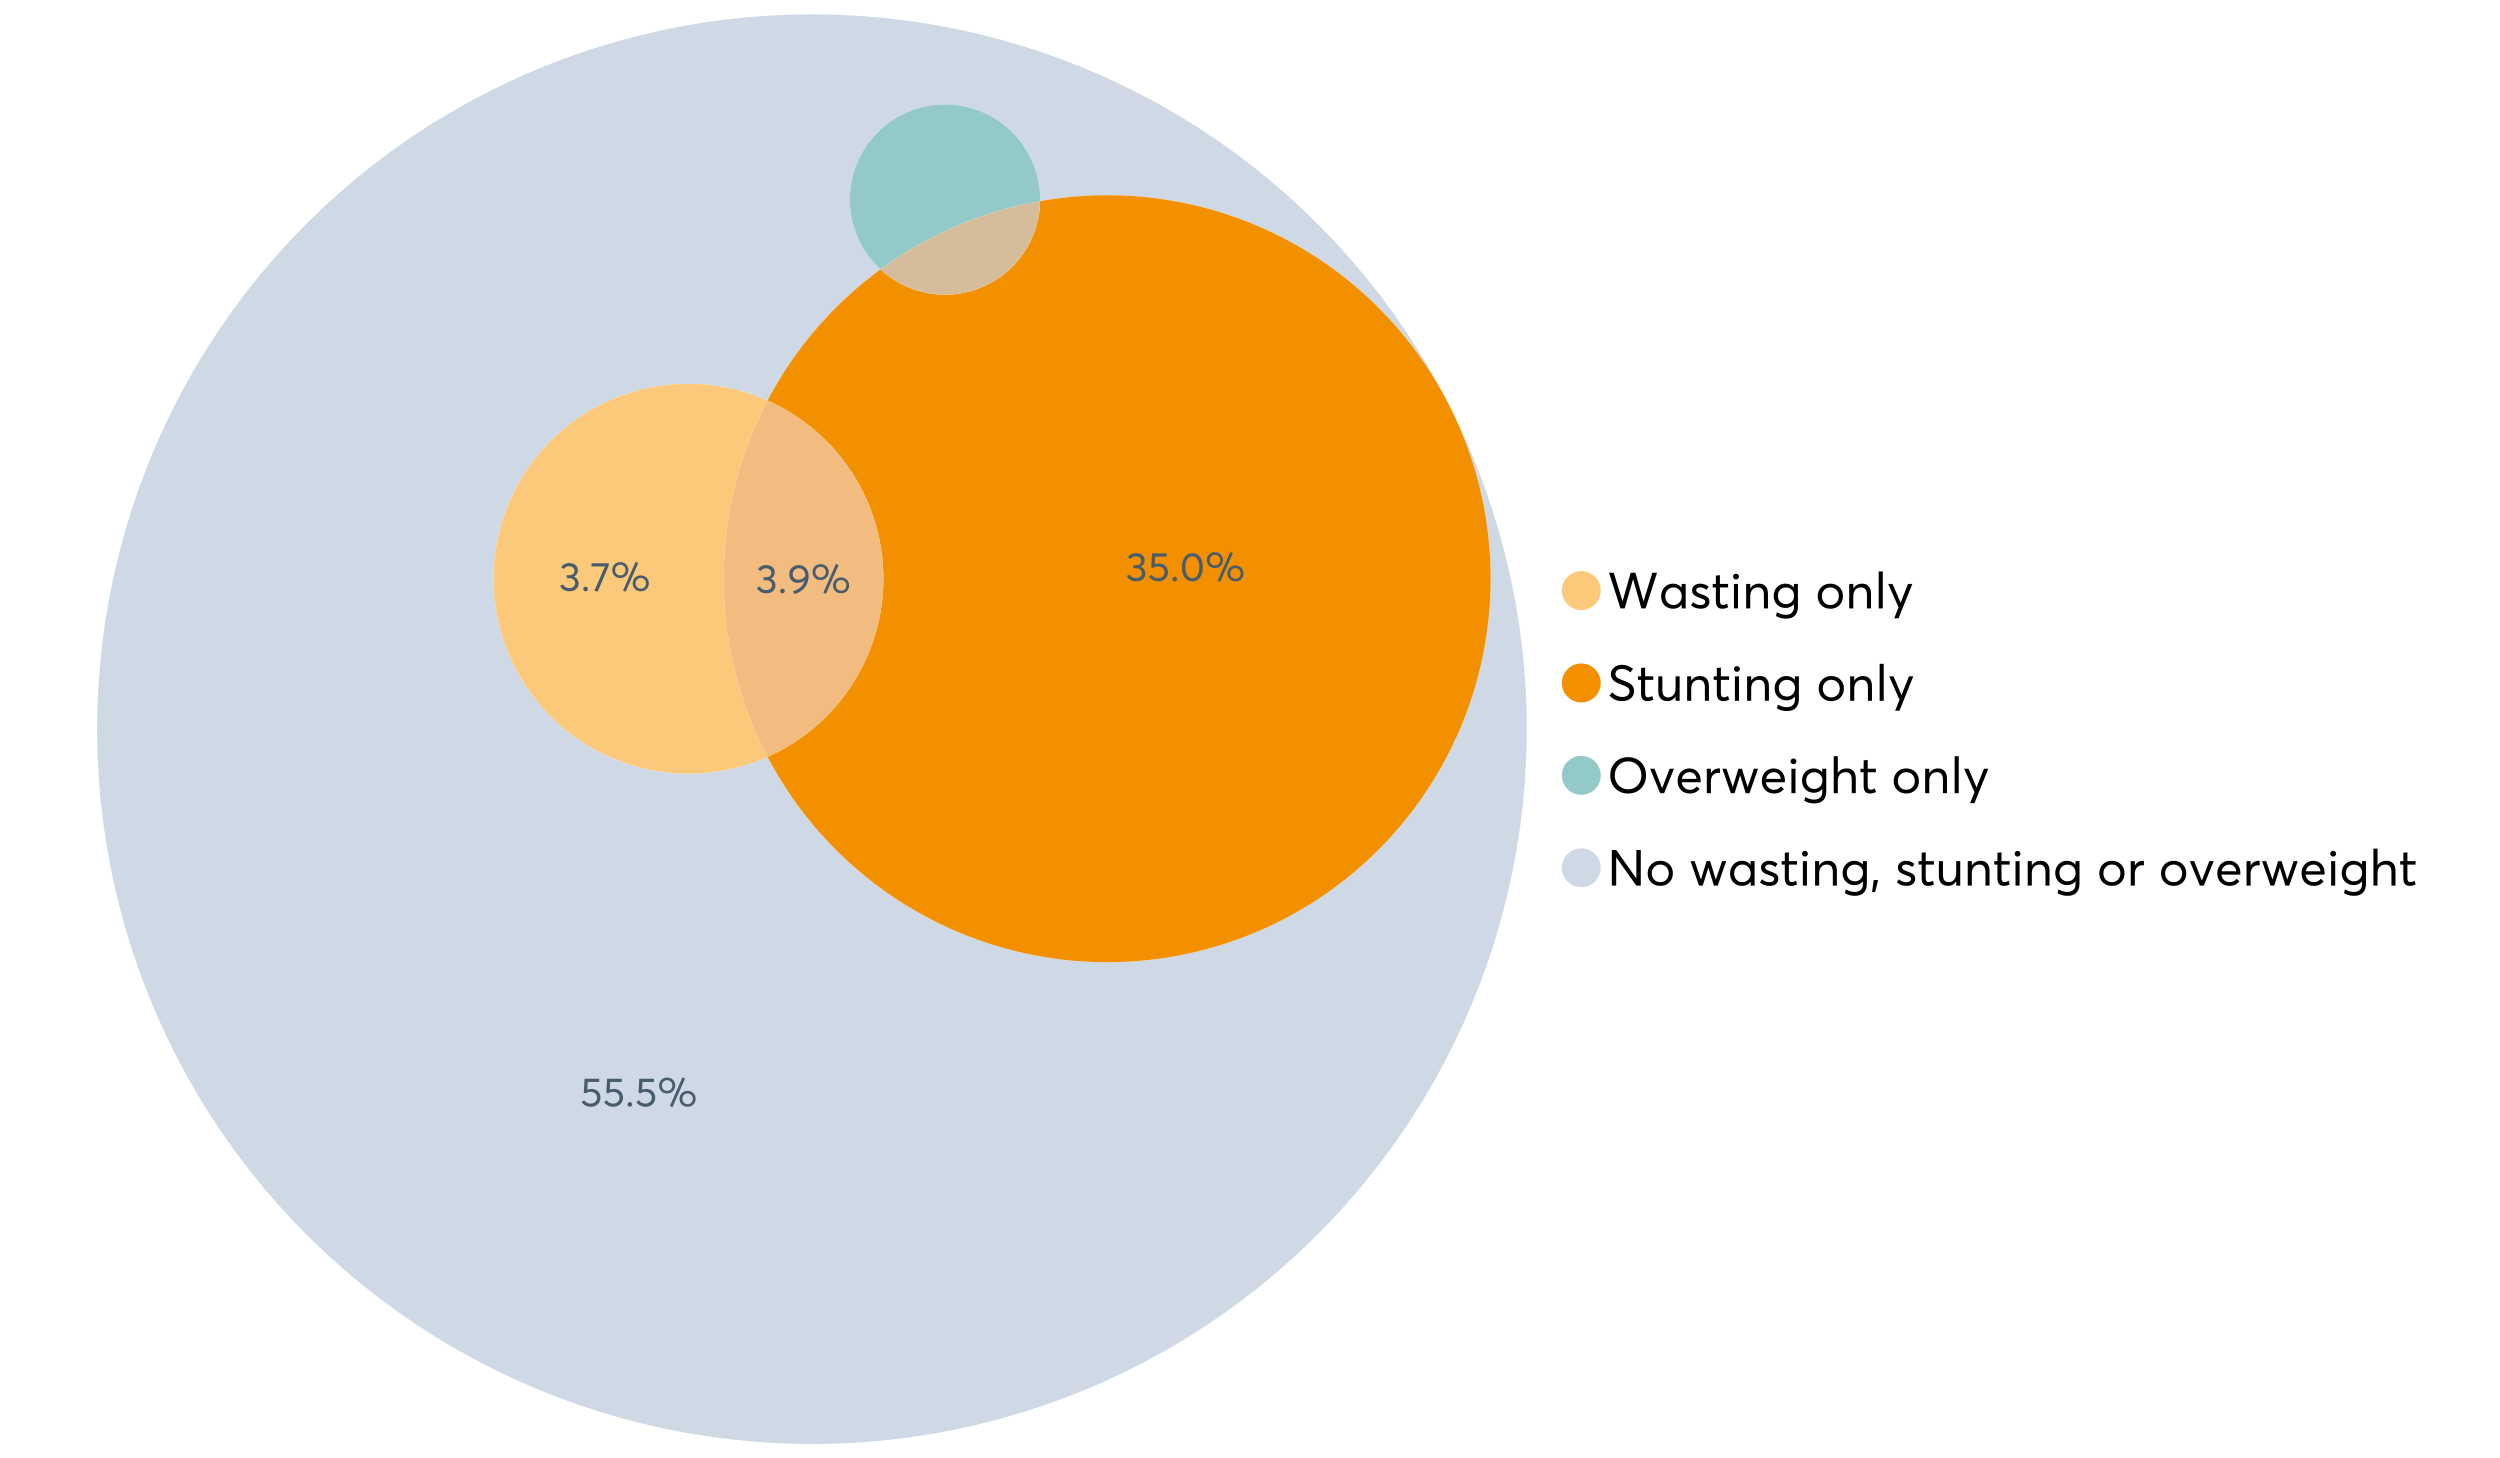 <?xml version="1.0" encoding="UTF-8"?>
<svg xmlns="http://www.w3.org/2000/svg" xmlns:xlink="http://www.w3.org/1999/xlink" width="1234.286pt" height="720pt" viewBox="0 0 1234.286 720" version="1.1">
<defs>
<g>
<symbol overflow="visible" id="glyph0-0">
<path style="stroke:none;" d=""/>
</symbol>
<symbol overflow="visible" id="glyph0-1">
<path style="stroke:none;" d="M 22.234 -17.609 L 24.547 -17.609 L 18.906 0 L 16.828 0 L 12.75 -14.438 L 12.734 -14.438 L 8.578 0 L 6.5 0 L 0.875 -17.609 L 3.172 -17.609 L 7.516 -3.547 L 7.562 -3.547 L 11.531 -17.609 L 13.891 -17.609 L 17.859 -3.5 L 17.891 -3.5 Z M 22.234 -17.609 "/>
</symbol>
<symbol overflow="visible" id="glyph0-2">
<path style="stroke:none;" d="M 11.297 -12.078 L 13.297 -12.078 L 13.297 0 L 11.359 0 L 11.359 -1.906 L 11.344 -1.906 C 10.312 -0.531 8.906 0.156 7.125 0.156 C 5.414 0.156 4 -0.406 2.875 -1.531 C 1.75 -2.656 1.188 -4.129 1.188 -5.953 C 1.188 -7.742 1.742 -9.238 2.859 -10.438 C 3.984 -11.633 5.395 -12.234 7.094 -12.234 C 8.812 -12.234 10.203 -11.578 11.266 -10.266 L 11.297 -10.266 Z M 7.297 -1.688 C 8.422 -1.688 9.379 -2.086 10.172 -2.891 C 10.961 -3.691 11.359 -4.711 11.359 -5.953 C 11.359 -7.191 10.973 -8.238 10.203 -9.094 C 9.441 -9.945 8.477 -10.375 7.312 -10.375 C 6.156 -10.375 5.18 -9.961 4.391 -9.141 C 3.609 -8.328 3.219 -7.266 3.219 -5.953 C 3.219 -4.711 3.594 -3.691 4.344 -2.891 C 5.102 -2.086 6.086 -1.688 7.297 -1.688 Z M 7.297 -1.688 "/>
</symbol>
<symbol overflow="visible" id="glyph0-3">
<path style="stroke:none;" d="M 5.609 0.156 C 3.734 0.156 2.156 -0.426 0.875 -1.594 L 1.906 -3.094 C 2.945 -2.133 4.18 -1.656 5.609 -1.656 C 6.305 -1.656 6.859 -1.812 7.266 -2.125 C 7.68 -2.445 7.891 -2.832 7.891 -3.281 C 7.891 -3.738 7.688 -4.086 7.281 -4.328 C 6.875 -4.566 6.164 -4.859 5.156 -5.203 C 5.094 -5.223 5.047 -5.242 5.016 -5.266 C 3.836 -5.672 2.938 -6.141 2.312 -6.672 C 1.695 -7.203 1.391 -7.973 1.391 -8.984 C 1.391 -9.91 1.766 -10.68 2.516 -11.297 C 3.266 -11.922 4.223 -12.234 5.391 -12.234 C 6.922 -12.234 8.301 -11.738 9.531 -10.75 L 8.484 -9.156 C 7.523 -9.977 6.457 -10.391 5.281 -10.391 C 4.801 -10.391 4.367 -10.258 3.984 -10 C 3.609 -9.738 3.422 -9.398 3.422 -8.984 C 3.422 -8.555 3.609 -8.207 3.984 -7.938 C 4.359 -7.676 4.93 -7.395 5.703 -7.094 C 5.836 -7.039 6.082 -6.945 6.438 -6.812 C 6.789 -6.688 7.023 -6.598 7.141 -6.547 C 7.254 -6.492 7.453 -6.406 7.734 -6.281 C 8.016 -6.164 8.207 -6.078 8.312 -6.016 C 8.414 -5.961 8.566 -5.867 8.766 -5.734 C 8.973 -5.598 9.113 -5.477 9.188 -5.375 C 9.258 -5.281 9.359 -5.148 9.484 -4.984 C 9.609 -4.816 9.695 -4.656 9.75 -4.5 C 9.801 -4.344 9.844 -4.16 9.875 -3.953 C 9.906 -3.742 9.922 -3.523 9.922 -3.297 C 9.922 -2.305 9.547 -1.484 8.797 -0.828 C 8.055 -0.172 6.992 0.156 5.609 0.156 Z M 5.609 0.156 "/>
</symbol>
<symbol overflow="visible" id="glyph0-4">
<path style="stroke:none;" d="M 5.328 0.156 C 3.234 0.156 2.188 -1.094 2.188 -3.594 L 2.188 -10.344 L 0.641 -10.344 L 0.641 -12.078 L 2.188 -12.078 L 2.188 -16.203 L 4.188 -16.422 L 4.188 -12.078 L 8.219 -12.078 L 8.219 -10.344 L 4.188 -10.344 L 4.188 -3.891 C 4.188 -3.148 4.297 -2.602 4.516 -2.25 C 4.742 -1.906 5.133 -1.734 5.688 -1.734 C 6.312 -1.734 6.988 -1.941 7.719 -2.359 L 8.266 -0.594 C 7.367 -0.094 6.391 0.156 5.328 0.156 Z M 5.328 0.156 "/>
</symbol>
<symbol overflow="visible" id="glyph0-5">
<path style="stroke:none;" d="M 3.094 -14.312 C 2.688 -14.312 2.344 -14.445 2.062 -14.719 C 1.789 -15 1.656 -15.336 1.656 -15.734 C 1.656 -16.129 1.789 -16.461 2.062 -16.734 C 2.344 -17.004 2.688 -17.141 3.094 -17.141 C 3.5 -17.141 3.844 -17 4.125 -16.719 C 4.406 -16.438 4.547 -16.109 4.547 -15.734 C 4.547 -15.336 4.406 -15 4.125 -14.719 C 3.844 -14.445 3.5 -14.312 3.094 -14.312 Z M 2.078 0 L 2.078 -12.078 L 4.094 -12.078 L 4.094 0 Z M 2.078 0 "/>
</symbol>
<symbol overflow="visible" id="glyph0-6">
<path style="stroke:none;" d="M 8.344 -12.234 C 9.676 -12.234 10.727 -11.805 11.5 -10.953 C 12.281 -10.098 12.672 -8.836 12.672 -7.172 L 12.672 0 L 10.672 0 L 10.672 -6.594 C 10.672 -9.113 9.688 -10.375 7.719 -10.375 C 6.562 -10.375 5.641 -9.988 4.953 -9.219 C 4.266 -8.445 3.922 -7.383 3.922 -6.031 L 3.922 0 L 1.906 0 L 1.906 -12.078 L 3.922 -12.078 L 3.922 -9.969 L 3.938 -9.969 C 5 -11.477 6.469 -12.234 8.344 -12.234 Z M 8.344 -12.234 "/>
</symbol>
<symbol overflow="visible" id="glyph0-7">
<path style="stroke:none;" d="M 11.094 -12.078 L 13.078 -12.078 L 13.078 -0.922 C 13.078 0.93 12.594 2.391 11.625 3.453 C 10.656 4.523 9.16 5.062 7.141 5.062 C 5.328 5.062 3.691 4.625 2.234 3.75 L 2.703 1.891 C 4.211 2.734 5.66 3.156 7.047 3.156 C 8.348 3.156 9.348 2.816 10.047 2.141 C 10.754 1.473 11.109 0.629 11.109 -0.391 L 11.109 -2.078 L 11.062 -2.078 C 10.051 -0.836 8.688 -0.219 6.969 -0.219 C 5.312 -0.219 3.922 -0.77 2.797 -1.875 C 1.672 -2.988 1.109 -4.43 1.109 -6.203 C 1.109 -7.922 1.66 -9.352 2.766 -10.5 C 3.867 -11.656 5.238 -12.234 6.875 -12.234 C 8.57 -12.234 9.961 -11.617 11.047 -10.391 L 11.094 -10.391 Z M 7.125 -2.109 C 8.332 -2.109 9.305 -2.5 10.047 -3.281 C 10.797 -4.07 11.172 -5.078 11.172 -6.297 C 11.172 -7.492 10.785 -8.469 10.016 -9.219 C 9.242 -9.969 8.281 -10.344 7.125 -10.344 C 5.977 -10.344 5.031 -9.957 4.281 -9.188 C 3.539 -8.426 3.172 -7.457 3.172 -6.281 C 3.172 -5.02 3.551 -4.008 4.312 -3.25 C 5.07 -2.488 6.008 -2.109 7.125 -2.109 Z M 7.125 -2.109 "/>
</symbol>
<symbol overflow="visible" id="glyph0-8">
<path style="stroke:none;" d=""/>
</symbol>
<symbol overflow="visible" id="glyph0-9">
<path style="stroke:none;" d="M 7.422 0.156 C 5.566 0.156 4.062 -0.43 2.906 -1.609 C 1.75 -2.785 1.172 -4.258 1.172 -6.031 C 1.172 -7.801 1.75 -9.273 2.906 -10.453 C 4.062 -11.641 5.566 -12.234 7.422 -12.234 C 9.203 -12.234 10.68 -11.656 11.859 -10.5 C 13.035 -9.344 13.625 -7.852 13.625 -6.031 C 13.625 -4.207 13.035 -2.719 11.859 -1.562 C 10.68 -0.414 9.203 0.156 7.422 0.156 Z M 7.422 -1.688 C 8.598 -1.688 9.586 -2.094 10.391 -2.906 C 11.191 -3.727 11.594 -4.77 11.594 -6.031 C 11.594 -7.301 11.191 -8.344 10.391 -9.156 C 9.598 -9.969 8.609 -10.375 7.422 -10.375 C 6.18 -10.375 5.164 -9.953 4.375 -9.109 C 3.594 -8.273 3.203 -7.242 3.203 -6.016 C 3.203 -4.797 3.594 -3.77 4.375 -2.938 C 5.164 -2.102 6.18 -1.688 7.422 -1.688 Z M 7.422 -1.688 "/>
</symbol>
<symbol overflow="visible" id="glyph0-10">
<path style="stroke:none;" d="M 2.078 0 L 2.078 -18.266 L 4.094 -18.266 L 4.094 0 Z M 2.078 0 "/>
</symbol>
<symbol overflow="visible" id="glyph0-11">
<path style="stroke:none;" d="M 10.344 -12.078 L 12.484 -12.078 L 5.656 4.906 L 3.516 4.906 L 5.688 -0.5 L 0.578 -12.078 L 2.734 -12.078 L 6.656 -2.875 L 6.703 -2.875 Z M 10.344 -12.078 "/>
</symbol>
<symbol overflow="visible" id="glyph0-12">
<path style="stroke:none;" d="M 7.344 0.156 C 4.875 0.156 2.789 -0.754 1.094 -2.578 L 2.484 -4.219 C 3.098 -3.457 3.844 -2.879 4.719 -2.484 C 5.594 -2.086 6.477 -1.891 7.375 -1.891 C 8.457 -1.891 9.328 -2.129 9.984 -2.609 C 10.641 -3.086 10.969 -3.75 10.969 -4.594 C 10.969 -5.051 10.891 -5.445 10.734 -5.781 C 10.578 -6.113 10.305 -6.406 9.922 -6.656 C 9.547 -6.914 9.176 -7.125 8.812 -7.281 C 8.457 -7.438 7.953 -7.641 7.297 -7.891 C 7.18 -7.941 7.086 -7.973 7.016 -7.984 C 6.367 -8.223 5.844 -8.426 5.438 -8.594 C 5.039 -8.77 4.582 -9.016 4.062 -9.328 C 3.539 -9.641 3.133 -9.957 2.844 -10.281 C 2.551 -10.602 2.297 -11.008 2.078 -11.5 C 1.867 -11.988 1.766 -12.531 1.766 -13.125 C 1.766 -14.438 2.285 -15.535 3.328 -16.422 C 4.367 -17.316 5.641 -17.773 7.141 -17.797 C 9.129 -17.797 10.992 -17.109 12.734 -15.734 L 11.406 -14.047 C 10.039 -15.203 8.617 -15.781 7.141 -15.781 C 6.285 -15.781 5.551 -15.551 4.938 -15.094 C 4.32 -14.645 4.016 -14.02 4.016 -13.219 C 4.016 -12.895 4.082 -12.594 4.219 -12.312 C 4.352 -12.039 4.5 -11.816 4.656 -11.641 C 4.82 -11.473 5.113 -11.281 5.531 -11.062 C 5.945 -10.852 6.273 -10.691 6.516 -10.578 C 6.754 -10.473 7.172 -10.305 7.766 -10.078 C 9.586 -9.379 10.785 -8.832 11.359 -8.438 C 12.598 -7.594 13.219 -6.383 13.219 -4.812 C 13.219 -3.258 12.645 -2.039 11.5 -1.156 C 10.352 -0.281 8.969 0.156 7.344 0.156 Z M 7.344 0.156 "/>
</symbol>
<symbol overflow="visible" id="glyph0-13">
<path style="stroke:none;" d="M 10.203 -12.078 L 12.203 -12.078 L 12.203 0 L 10.203 0 L 10.203 -2.016 L 10.172 -2.016 C 9.16 -0.566 7.836 0.156 6.203 0.156 C 4.766 0.156 3.645 -0.258 2.844 -1.094 C 2.051 -1.938 1.656 -3.203 1.656 -4.891 L 1.656 -12.078 L 3.672 -12.078 L 3.672 -5.453 C 3.672 -4.117 3.914 -3.156 4.406 -2.562 C 4.895 -1.977 5.633 -1.688 6.625 -1.688 C 7.613 -1.688 8.457 -2.094 9.156 -2.906 C 9.852 -3.727 10.203 -4.836 10.203 -6.234 Z M 10.203 -12.078 "/>
</symbol>
<symbol overflow="visible" id="glyph0-14">
<path style="stroke:none;" d="M 10.328 0.156 C 7.711 0.156 5.582 -0.691 3.938 -2.391 C 2.289 -4.086 1.469 -6.223 1.469 -8.797 C 1.469 -11.379 2.289 -13.523 3.938 -15.234 C 5.582 -16.941 7.711 -17.797 10.328 -17.797 C 12.836 -17.797 14.926 -16.961 16.594 -15.297 C 18.27 -13.629 19.109 -11.469 19.109 -8.812 C 19.109 -6.164 18.27 -4.008 16.594 -2.344 C 14.926 -0.676 12.836 0.156 10.328 0.156 Z M 10.328 -1.906 C 12.172 -1.906 13.719 -2.555 14.969 -3.859 C 16.219 -5.16 16.844 -6.812 16.844 -8.812 C 16.844 -10.82 16.219 -12.477 14.969 -13.781 C 13.719 -15.082 12.172 -15.734 10.328 -15.734 C 8.391 -15.734 6.801 -15.066 5.562 -13.734 C 4.32 -12.398 3.703 -10.754 3.703 -8.797 C 3.703 -6.848 4.32 -5.211 5.562 -3.891 C 6.801 -2.566 8.391 -1.906 10.328 -1.906 Z M 10.328 -1.906 "/>
</symbol>
<symbol overflow="visible" id="glyph0-15">
<path style="stroke:none;" d="M 10.203 -12.078 L 12.375 -12.078 L 7.469 0 L 5.531 0 L 0.594 -12.078 L 2.75 -12.078 L 6.469 -2.562 L 6.547 -2.562 Z M 10.203 -12.078 "/>
</symbol>
<symbol overflow="visible" id="glyph0-16">
<path style="stroke:none;" d="M 12.562 -6.234 C 12.562 -6.098 12.551 -5.922 12.531 -5.703 L 12.5 -5.406 L 3.203 -5.406 C 3.336 -4.281 3.77 -3.379 4.5 -2.703 C 5.238 -2.023 6.156 -1.688 7.25 -1.688 C 8.656 -1.688 9.785 -2.234 10.641 -3.328 L 12.062 -2.109 C 10.883 -0.598 9.254 0.156 7.172 0.156 C 5.43 0.156 3.992 -0.414 2.859 -1.562 C 1.734 -2.719 1.172 -4.207 1.172 -6.031 C 1.172 -7.832 1.719 -9.316 2.812 -10.484 C 3.914 -11.648 5.297 -12.234 6.953 -12.234 C 8.617 -12.234 9.969 -11.672 11 -10.547 C 12.039 -9.422 12.562 -7.984 12.562 -6.234 Z M 9.406 -9.469 C 8.789 -10.07 8.004 -10.375 7.047 -10.375 C 6.086 -10.375 5.266 -10.078 4.578 -9.484 C 3.891 -8.898 3.457 -8.098 3.281 -7.078 L 10.562 -7.078 C 10.406 -8.078 10.02 -8.875 9.406 -9.469 Z M 9.406 -9.469 "/>
</symbol>
<symbol overflow="visible" id="glyph0-17">
<path style="stroke:none;" d="M 7.891 -12.234 C 8.141 -12.234 8.305 -12.223 8.391 -12.203 L 8.391 -9.969 C 8.023 -10.008 7.758 -10.031 7.594 -10.031 C 6.469 -10.031 5.57 -9.641 4.906 -8.859 C 4.25 -8.078 3.922 -7.066 3.922 -5.828 L 3.922 0 L 1.906 0 L 1.906 -12.078 L 3.922 -12.078 L 3.922 -9.953 L 3.938 -9.953 C 4.883 -11.473 6.203 -12.234 7.891 -12.234 Z M 7.891 -12.234 "/>
</symbol>
<symbol overflow="visible" id="glyph0-18">
<path style="stroke:none;" d="M 16.297 -12.078 L 18.344 -12.078 L 14.141 0 L 12.25 0 L 9.531 -8.812 L 9.5 -8.812 L 6.75 0 L 4.906 0 L 0.719 -12.078 L 2.75 -12.078 L 5.828 -3.047 L 5.875 -3.047 L 8.641 -12.078 L 10.375 -12.078 L 13.172 -3.047 L 13.219 -3.047 Z M 16.297 -12.078 "/>
</symbol>
<symbol overflow="visible" id="glyph0-19">
<path style="stroke:none;" d="M 8.406 -12.234 C 9.781 -12.234 10.852 -11.816 11.625 -10.984 C 12.406 -10.16 12.797 -8.914 12.797 -7.25 L 12.797 0 L 10.797 0 L 10.797 -6.672 C 10.797 -9.141 9.812 -10.375 7.844 -10.375 C 6.633 -10.375 5.676 -9.992 4.969 -9.234 C 4.27 -8.473 3.922 -7.422 3.922 -6.078 L 3.922 0 L 1.906 0 L 1.906 -18.266 L 3.922 -18.266 L 3.922 -10.094 L 3.969 -10.094 C 4.977 -11.52 6.457 -12.234 8.406 -12.234 Z M 8.406 -12.234 "/>
</symbol>
<symbol overflow="visible" id="glyph0-20">
<path style="stroke:none;" d="M 14.359 -17.609 L 16.531 -17.609 L 16.531 0 L 14.312 0 L 4.438 -13.891 L 4.391 -13.891 L 4.391 0 L 2.234 0 L 2.234 -17.609 L 4.359 -17.609 L 14.312 -3.578 L 14.359 -3.578 Z M 14.359 -17.609 "/>
</symbol>
<symbol overflow="visible" id="glyph0-21">
<path style="stroke:none;" d="M 0.797 3.219 L 1.594 -2.734 L 3.797 -2.734 L 2.281 3.219 Z M 0.797 3.219 "/>
</symbol>
<symbol overflow="visible" id="glyph1-0">
<path style="stroke:none;" d=""/>
</symbol>
<symbol overflow="visible" id="glyph1-1">
<path style="stroke:none;" d="M 7.344 -7.094 C 8.07 -6.812 8.641 -6.375 9.047 -5.781 C 9.461 -5.188 9.672 -4.484 9.672 -3.672 C 9.672 -2.555 9.25 -1.645 8.406 -0.938 C 7.57 -0.227 6.52 0.125 5.25 0.125 C 4.113 0.125 3.133 -0.117 2.312 -0.609 C 1.5 -1.109 0.914 -1.77 0.562 -2.594 L 2.016 -3.266 C 2.555 -2.055 3.598 -1.453 5.141 -1.453 C 5.941 -1.453 6.613 -1.68 7.156 -2.141 C 7.695 -2.598 7.969 -3.191 7.969 -3.922 C 7.969 -4.617 7.707 -5.195 7.188 -5.656 C 6.676 -6.125 5.938 -6.359 4.969 -6.359 L 3.828 -6.359 L 3.828 -7.828 L 5.156 -7.828 C 5.988 -7.828 6.609 -8.035 7.016 -8.453 C 7.43 -8.867 7.641 -9.391 7.641 -10.016 C 7.641 -10.672 7.391 -11.203 6.891 -11.609 C 6.398 -12.023 5.789 -12.234 5.062 -12.234 C 3.883 -12.234 2.992 -11.789 2.391 -10.906 L 1.031 -11.641 C 1.406 -12.305 1.941 -12.832 2.641 -13.219 C 3.336 -13.613 4.16 -13.812 5.109 -13.812 C 6.316 -13.812 7.316 -13.488 8.109 -12.844 C 8.91 -12.195 9.312 -11.328 9.312 -10.234 C 9.312 -9.555 9.141 -8.941 8.797 -8.391 C 8.453 -7.836 7.969 -7.414 7.344 -7.125 Z M 7.344 -7.094 "/>
</symbol>
<symbol overflow="visible" id="glyph1-2">
<path style="stroke:none;" d="M 2.406 0.125 C 2.07 0.125 1.797 0.016 1.578 -0.203 C 1.359 -0.422 1.25 -0.688 1.25 -1 C 1.25 -1.312 1.359 -1.578 1.578 -1.797 C 1.797 -2.023 2.07 -2.141 2.406 -2.141 C 2.719 -2.141 2.984 -2.023 3.203 -1.797 C 3.43 -1.578 3.547 -1.312 3.547 -1 C 3.547 -0.688 3.43 -0.422 3.203 -0.203 C 2.984 0.016 2.719 0.125 2.406 0.125 Z M 2.406 0.125 "/>
</symbol>
<symbol overflow="visible" id="glyph1-3">
<path style="stroke:none;" d="M 5.688 -13.812 C 7.051 -13.812 8.191 -13.312 9.109 -12.312 C 10.023 -11.32 10.484 -10.031 10.484 -8.438 C 10.484 -7.238 10.273 -6.109 9.859 -5.047 C 9.453 -3.984 8.91 -3.082 8.234 -2.344 C 7.555 -1.602 6.797 -0.988 5.953 -0.5 C 5.109 -0.02 4.234 0.305 3.328 0.484 L 2.844 -0.953 C 4.207 -1.297 5.398 -1.906 6.422 -2.781 C 7.453 -3.656 8.16 -4.801 8.547 -6.219 L 8.516 -6.234 C 7.598 -5.43 6.461 -5.031 5.109 -5.031 C 3.898 -5.031 2.898 -5.422 2.109 -6.203 C 1.328 -6.984 0.938 -8.023 0.938 -9.328 C 0.938 -10.609 1.391 -11.676 2.297 -12.531 C 3.203 -13.383 4.332 -13.812 5.688 -13.812 Z M 5.469 -6.578 C 6.156 -6.578 6.801 -6.75 7.406 -7.094 C 8.008 -7.438 8.492 -7.895 8.859 -8.469 L 8.859 -8.578 C 8.859 -9.68 8.562 -10.57 7.969 -11.25 C 7.375 -11.926 6.617 -12.266 5.703 -12.266 C 4.797 -12.266 4.055 -11.977 3.484 -11.406 C 2.91 -10.832 2.625 -10.141 2.625 -9.328 C 2.625 -8.504 2.883 -7.836 3.406 -7.328 C 3.926 -6.828 4.613 -6.578 5.469 -6.578 Z M 5.469 -6.578 "/>
</symbol>
<symbol overflow="visible" id="glyph1-4">
<path style="stroke:none;" d="M 7.531 0.344 L 6.219 -0.219 L 12.422 -14.391 L 13.734 -13.812 Z M 4.859 -6.438 C 3.742 -6.438 2.801 -6.801 2.031 -7.531 C 1.27 -8.27 0.891 -9.223 0.891 -10.391 C 0.891 -11.473 1.258 -12.391 2 -13.141 C 2.738 -13.898 3.691 -14.281 4.859 -14.281 C 5.984 -14.281 6.93 -13.922 7.703 -13.203 C 8.473 -12.484 8.859 -11.547 8.859 -10.391 C 8.859 -9.285 8.484 -8.348 7.734 -7.578 C 6.992 -6.816 6.035 -6.438 4.859 -6.438 Z M 4.891 -7.719 C 5.641 -7.719 6.254 -7.973 6.734 -8.484 C 7.211 -8.992 7.453 -9.625 7.453 -10.375 C 7.453 -11.145 7.203 -11.77 6.703 -12.25 C 6.211 -12.738 5.609 -12.984 4.891 -12.984 C 4.129 -12.984 3.508 -12.734 3.031 -12.234 C 2.551 -11.734 2.312 -11.113 2.312 -10.375 C 2.312 -9.582 2.555 -8.941 3.047 -8.453 C 3.535 -7.961 4.148 -7.719 4.891 -7.719 Z M 14.969 0.125 C 13.852 0.125 12.91 -0.238 12.141 -0.969 C 11.379 -1.707 11 -2.656 11 -3.812 C 11 -4.895 11.367 -5.816 12.109 -6.578 C 12.859 -7.336 13.812 -7.719 14.969 -7.719 C 16.082 -7.719 17.023 -7.348 17.797 -6.609 C 18.566 -5.879 18.953 -4.945 18.953 -3.812 C 18.953 -2.707 18.582 -1.773 17.844 -1.016 C 17.113 -0.254 16.156 0.125 14.969 0.125 Z M 14.969 -1.156 C 15.738 -1.156 16.363 -1.406 16.844 -1.906 C 17.32 -2.414 17.562 -3.039 17.562 -3.781 C 17.562 -4.57 17.312 -5.207 16.812 -5.688 C 16.312 -6.176 15.695 -6.422 14.969 -6.422 C 14.219 -6.422 13.602 -6.164 13.125 -5.656 C 12.656 -5.156 12.422 -4.531 12.422 -3.781 C 12.422 -3.008 12.664 -2.379 13.156 -1.891 C 13.645 -1.398 14.25 -1.156 14.969 -1.156 Z M 14.969 -1.156 "/>
</symbol>
<symbol overflow="visible" id="glyph1-5">
<path style="stroke:none;" d="M 5.688 -8.688 C 6.945 -8.688 8 -8.289 8.844 -7.5 C 9.688 -6.707 10.109 -5.648 10.109 -4.328 C 10.109 -3.023 9.648 -1.953 8.734 -1.109 C 7.816 -0.273 6.688 0.141 5.344 0.141 C 4.395 0.141 3.52 -0.062 2.719 -0.469 C 1.914 -0.875 1.273 -1.438 0.797 -2.156 L 2.047 -3.109 C 2.367 -2.586 2.805 -2.176 3.359 -1.875 C 3.91 -1.582 4.531 -1.438 5.219 -1.438 C 6.113 -1.438 6.867 -1.711 7.484 -2.266 C 8.098 -2.816 8.406 -3.508 8.406 -4.344 C 8.406 -5.238 8.098 -5.941 7.484 -6.453 C 6.867 -6.961 6.125 -7.219 5.25 -7.219 C 4.207 -7.219 3.398 -6.961 2.828 -6.453 L 1.859 -6.766 L 2.25 -13.703 L 9.484 -13.703 L 9.484 -12.141 L 3.828 -12.141 L 3.609 -8.297 C 4.367 -8.555 5.062 -8.688 5.688 -8.688 Z M 5.688 -8.688 "/>
</symbol>
<symbol overflow="visible" id="glyph1-6">
<path style="stroke:none;" d="M 0.531 -13.703 L 9.016 -13.703 L 9.016 -12.516 L 3.594 0.234 L 1.906 -0.094 L 7.156 -12.141 L 0.531 -12.141 Z M 0.531 -13.703 "/>
</symbol>
<symbol overflow="visible" id="glyph1-7">
<path style="stroke:none;" d="M 6.266 0.125 C 4.734 0.125 3.488 -0.488 2.531 -1.719 C 1.582 -2.945 1.109 -4.656 1.109 -6.844 C 1.109 -8.914 1.566 -10.594 2.484 -11.875 C 3.41 -13.164 4.672 -13.812 6.266 -13.812 C 7.785 -13.812 9.02 -13.195 9.969 -11.969 C 10.926 -10.738 11.406 -9.031 11.406 -6.844 C 11.406 -4.77 10.945 -3.086 10.031 -1.797 C 9.125 -0.516 7.867 0.125 6.266 0.125 Z M 6.266 -1.438 C 7.348 -1.438 8.191 -1.922 8.797 -2.891 C 9.398 -3.859 9.703 -5.176 9.703 -6.844 C 9.703 -8.551 9.383 -9.879 8.75 -10.828 C 8.125 -11.785 7.297 -12.266 6.266 -12.266 C 5.18 -12.266 4.332 -11.773 3.719 -10.797 C 3.113 -9.816 2.812 -8.5 2.812 -6.844 C 2.812 -5.133 3.125 -3.805 3.75 -2.859 C 4.383 -1.91 5.223 -1.438 6.266 -1.438 Z M 6.266 -1.438 "/>
</symbol>
</g>
</defs>
<g id="surface21770">
<path style=" stroke:none;fill-rule:nonzero;fill:rgb(98.824%,78.824%,47.843%);fill-opacity:1;" d="M 790.324 291.582 C 790.324 296.891 786.02 301.195 780.711 301.195 C 775.398 301.195 771.094 296.891 771.094 291.582 C 771.094 286.273 775.398 281.969 780.711 281.969 C 786.02 281.969 790.324 286.273 790.324 291.582 "/>
<g style="fill:rgb(0%,0%,0%);fill-opacity:1;">
  <use xlink:href="#glyph0-1" x="793.543" y="300.387"/>
  <use xlink:href="#glyph0-2" x="818.944" y="300.387"/>
  <use xlink:href="#glyph0-3" x="834.026" y="300.387"/>
  <use xlink:href="#glyph0-4" x="844.965" y="300.387"/>
  <use xlink:href="#glyph0-5" x="853.994" y="300.387"/>
  <use xlink:href="#glyph0-6" x="860.195" y="300.387"/>
  <use xlink:href="#glyph0-7" x="874.583" y="300.387"/>
  <use xlink:href="#glyph0-8" x="889.441" y="300.387"/>
  <use xlink:href="#glyph0-9" x="896.263" y="300.387"/>
  <use xlink:href="#glyph0-6" x="911.072" y="300.387"/>
  <use xlink:href="#glyph0-10" x="925.459" y="300.387"/>
  <use xlink:href="#glyph0-11" x="931.66" y="300.387"/>
</g>
<path style=" stroke:none;fill-rule:nonzero;fill:rgb(95.294%,56.471%,0%);fill-opacity:1;" d="M 790.324 337.195 C 790.324 342.504 786.02 346.809 780.711 346.809 C 775.398 346.809 771.094 342.504 771.094 337.195 C 771.094 331.883 775.398 327.578 780.711 327.578 C 786.02 327.578 790.324 331.883 790.324 337.195 "/>
<g style="fill:rgb(0%,0%,0%);fill-opacity:1;">
  <use xlink:href="#glyph0-12" x="793.543" y="346"/>
  <use xlink:href="#glyph0-4" x="808.029" y="346"/>
  <use xlink:href="#glyph0-13" x="817.059" y="346"/>
  <use xlink:href="#glyph0-6" x="831.049" y="346"/>
  <use xlink:href="#glyph0-4" x="845.436" y="346"/>
  <use xlink:href="#glyph0-5" x="854.465" y="346"/>
  <use xlink:href="#glyph0-6" x="860.667" y="346"/>
  <use xlink:href="#glyph0-7" x="875.054" y="346"/>
  <use xlink:href="#glyph0-8" x="889.913" y="346"/>
  <use xlink:href="#glyph0-9" x="896.734" y="346"/>
  <use xlink:href="#glyph0-6" x="911.543" y="346"/>
  <use xlink:href="#glyph0-10" x="925.93" y="346"/>
  <use xlink:href="#glyph0-11" x="932.132" y="346"/>
</g>
<path style=" stroke:none;fill-rule:nonzero;fill:rgb(57.647%,79.216%,78.824%);fill-opacity:1;" d="M 790.324 382.805 C 790.324 388.117 786.02 392.422 780.711 392.422 C 775.398 392.422 771.094 388.117 771.094 382.805 C 771.094 377.496 775.398 373.191 780.711 373.191 C 786.02 373.191 790.324 377.496 790.324 382.805 "/>
<g style="fill:rgb(0%,0%,0%);fill-opacity:1;">
  <use xlink:href="#glyph0-14" x="793.543" y="391.613"/>
  <use xlink:href="#glyph0-15" x="814.107" y="391.613"/>
  <use xlink:href="#glyph0-16" x="827.08" y="391.613"/>
  <use xlink:href="#glyph0-17" x="840.773" y="391.613"/>
  <use xlink:href="#glyph0-18" x="849.628" y="391.613"/>
  <use xlink:href="#glyph0-16" x="868.679" y="391.613"/>
  <use xlink:href="#glyph0-5" x="882.372" y="391.613"/>
  <use xlink:href="#glyph0-7" x="888.573" y="391.613"/>
  <use xlink:href="#glyph0-19" x="903.432" y="391.613"/>
  <use xlink:href="#glyph0-4" x="917.918" y="391.613"/>
  <use xlink:href="#glyph0-8" x="926.947" y="391.613"/>
  <use xlink:href="#glyph0-9" x="933.769" y="391.613"/>
  <use xlink:href="#glyph0-6" x="948.578" y="391.613"/>
  <use xlink:href="#glyph0-10" x="962.965" y="391.613"/>
  <use xlink:href="#glyph0-11" x="969.166" y="391.613"/>
</g>
<path style=" stroke:none;fill-rule:nonzero;fill:rgb(81.176%,85.098%,89.804%);fill-opacity:1;" d="M 790.324 428.418 C 790.324 433.727 786.02 438.031 780.711 438.031 C 775.398 438.031 771.094 433.727 771.094 428.418 C 771.094 423.109 775.398 418.805 780.711 418.805 C 786.02 418.805 790.324 423.109 790.324 428.418 "/>
<g style="fill:rgb(0%,0%,0%);fill-opacity:1;">
  <use xlink:href="#glyph0-20" x="793.543" y="437.223"/>
  <use xlink:href="#glyph0-9" x="812.296" y="437.223"/>
  <use xlink:href="#glyph0-8" x="827.105" y="437.223"/>
  <use xlink:href="#glyph0-18" x="833.926" y="437.223"/>
  <use xlink:href="#glyph0-2" x="852.977" y="437.223"/>
  <use xlink:href="#glyph0-3" x="868.059" y="437.223"/>
  <use xlink:href="#glyph0-4" x="878.998" y="437.223"/>
  <use xlink:href="#glyph0-5" x="888.027" y="437.223"/>
  <use xlink:href="#glyph0-6" x="894.229" y="437.223"/>
  <use xlink:href="#glyph0-7" x="908.616" y="437.223"/>
  <use xlink:href="#glyph0-21" x="923.474" y="437.223"/>
  <use xlink:href="#glyph0-8" x="928.808" y="437.223"/>
  <use xlink:href="#glyph0-3" x="935.629" y="437.223"/>
  <use xlink:href="#glyph0-4" x="946.568" y="437.223"/>
  <use xlink:href="#glyph0-13" x="955.598" y="437.223"/>
  <use xlink:href="#glyph0-6" x="969.588" y="437.223"/>
  <use xlink:href="#glyph0-4" x="983.975" y="437.223"/>
  <use xlink:href="#glyph0-5" x="993.004" y="437.223"/>
  <use xlink:href="#glyph0-6" x="999.206" y="437.223"/>
  <use xlink:href="#glyph0-7" x="1013.593" y="437.223"/>
  <use xlink:href="#glyph0-8" x="1028.452" y="437.223"/>
  <use xlink:href="#glyph0-9" x="1035.273" y="437.223"/>
  <use xlink:href="#glyph0-17" x="1050.082" y="437.223"/>
  <use xlink:href="#glyph0-8" x="1058.938" y="437.223"/>
  <use xlink:href="#glyph0-9" x="1065.759" y="437.223"/>
  <use xlink:href="#glyph0-15" x="1080.568" y="437.223"/>
  <use xlink:href="#glyph0-16" x="1093.541" y="437.223"/>
  <use xlink:href="#glyph0-17" x="1107.234" y="437.223"/>
  <use xlink:href="#glyph0-18" x="1116.09" y="437.223"/>
  <use xlink:href="#glyph0-16" x="1135.14" y="437.223"/>
  <use xlink:href="#glyph0-5" x="1148.833" y="437.223"/>
  <use xlink:href="#glyph0-7" x="1155.034" y="437.223"/>
  <use xlink:href="#glyph0-19" x="1169.893" y="437.223"/>
  <use xlink:href="#glyph0-4" x="1184.379" y="437.223"/>
</g>
<path style=" stroke:none;fill-rule:nonzero;fill:rgb(81.176%,85.098%,89.804%);fill-opacity:1;" d="M 416.031 712.617 L 427.156 711.961 L 438.254 710.957 L 449.312 709.602 L 460.328 707.898 L 471.281 705.848 L 482.164 703.453 L 492.965 700.715 L 503.676 697.641 L 514.281 694.227 L 524.777 690.48 L 535.148 686.402 L 545.383 682 L 555.477 677.277 L 565.418 672.242 L 575.191 666.891 L 584.793 661.234 L 594.211 655.277 L 603.438 649.027 L 612.461 642.488 L 621.27 635.668 L 629.863 628.574 L 638.227 621.211 L 646.355 613.59 L 654.238 605.715 L 661.871 597.594 L 669.238 589.234 L 676.344 580.648 L 683.172 571.844 L 689.719 562.824 L 695.977 553.605 L 701.941 544.195 L 707.605 534.598 L 712.965 524.828 L 718.012 514.895 L 722.746 504.805 L 727.156 494.57 L 731.242 484.203 L 734.996 473.715 L 738.422 463.109 L 741.508 452.402 L 744.254 441.602 L 746.66 430.723 L 748.719 419.77 L 750.434 408.762 L 751.797 397.699 L 752.812 386.605 L 753.477 375.48 L 753.793 364.34 L 753.754 353.199 L 753.363 342.062 L 752.621 330.945 L 751.527 319.855 L 750.086 308.805 L 748.293 297.805 L 746.16 286.871 L 743.676 276.004 L 740.855 265.227 L 737.695 254.539 L 734.195 243.961 L 730.367 233.496 L 726.211 223.156 L 721.727 212.953 L 716.926 202.898 L 716.41 201.902 L 718.762 206.828 L 721.168 212.301 L 723.398 217.848 L 725.453 223.461 L 727.328 229.137 L 729.023 234.871 L 730.539 240.652 L 731.867 246.484 L 733.016 252.352 L 733.977 258.25 L 734.75 264.18 L 735.336 270.129 L 735.734 276.094 L 735.945 282.07 L 735.965 288.047 L 735.797 294.023 L 735.441 299.992 L 734.895 305.945 L 734.164 311.879 L 733.242 317.785 L 732.137 323.66 L 730.848 329.5 L 729.375 335.293 L 727.719 341.039 L 725.883 346.727 L 723.867 352.355 L 721.676 357.918 L 719.309 363.406 L 716.77 368.82 L 714.062 374.152 L 711.184 379.395 L 708.145 384.539 L 704.945 389.59 L 701.59 394.539 L 698.074 399.375 L 694.41 404.102 L 690.602 408.707 L 686.648 413.191 L 682.555 417.547 L 678.324 421.773 L 673.965 425.863 L 669.477 429.812 L 664.867 433.621 L 660.137 437.277 L 655.297 440.785 L 650.348 444.141 L 645.293 447.336 L 640.145 450.371 L 634.898 453.238 L 629.566 455.945 L 624.152 458.477 L 618.66 460.84 L 613.094 463.027 L 607.465 465.035 L 601.773 466.867 L 596.027 468.52 L 590.23 469.984 L 584.391 471.27 L 578.516 472.371 L 572.609 473.285 L 566.672 474.012 L 560.719 474.551 L 554.75 474.902 L 548.773 475.066 L 542.797 475.039 L 536.82 474.824 L 530.855 474.418 L 524.906 473.828 L 518.98 473.047 L 513.082 472.082 L 507.215 470.93 L 501.387 469.594 L 495.605 468.074 L 489.871 466.375 L 484.199 464.492 L 478.586 462.434 L 473.039 460.195 L 467.57 457.785 L 462.176 455.207 L 456.867 452.457 L 451.648 449.539 L 446.523 446.461 L 441.5 443.219 L 436.582 439.824 L 431.77 436.273 L 427.074 432.57 L 422.5 428.723 L 418.047 424.734 L 413.723 420.605 L 409.531 416.344 L 405.477 411.949 L 401.559 407.434 L 397.789 402.793 L 394.168 398.035 L 390.699 393.168 L 387.383 388.191 L 384.23 383.113 L 381.234 377.938 L 378.938 373.664 L 376.52 374.703 L 373.691 375.816 L 370.832 376.836 L 367.941 377.766 L 365.02 378.605 L 362.074 379.352 L 359.109 380.004 L 356.121 380.562 L 353.121 381.027 L 350.105 381.398 L 347.078 381.672 L 344.047 381.852 L 341.008 381.934 L 337.973 381.918 L 334.934 381.809 L 331.906 381.605 L 328.883 381.305 L 325.871 380.91 L 322.871 380.418 L 319.891 379.832 L 316.93 379.152 L 313.992 378.383 L 311.078 377.516 L 308.195 376.559 L 305.344 375.516 L 302.527 374.379 L 299.746 373.152 L 297.004 371.84 L 294.309 370.445 L 291.656 368.961 L 289.051 367.398 L 286.5 365.75 L 284 364.023 L 281.555 362.219 L 279.168 360.34 L 276.844 358.387 L 274.582 356.359 L 272.383 354.262 L 270.254 352.094 L 268.191 349.863 L 266.203 347.566 L 264.289 345.207 L 262.449 342.793 L 260.684 340.316 L 259 337.789 L 257.398 335.207 L 255.875 332.578 L 254.438 329.902 L 253.086 327.184 L 251.82 324.422 L 250.641 321.621 L 249.555 318.785 L 248.555 315.914 L 247.648 313.016 L 246.832 310.09 L 246.109 307.141 L 245.48 304.168 L 244.945 301.176 L 244.504 298.172 L 244.156 295.152 L 243.906 292.125 L 243.754 289.09 L 243.695 286.055 L 243.73 283.016 L 243.863 279.98 L 244.094 276.953 L 244.418 273.93 L 244.84 270.922 L 245.352 267.93 L 245.961 264.953 L 246.664 261.996 L 247.457 259.062 L 248.348 256.16 L 249.324 253.281 L 250.395 250.438 L 251.551 247.633 L 252.801 244.859 L 254.133 242.129 L 255.551 239.445 L 257.055 236.805 L 258.641 234.215 L 260.305 231.672 L 262.051 229.188 L 263.875 226.758 L 265.773 224.387 L 267.746 222.074 L 269.793 219.828 L 271.906 217.648 L 274.09 215.535 L 276.34 213.492 L 278.648 211.523 L 281.023 209.625 L 283.453 207.805 L 285.941 206.059 L 288.484 204.395 L 291.078 202.812 L 293.719 201.312 L 296.406 199.895 L 299.137 198.566 L 301.91 197.32 L 304.719 196.164 L 307.562 195.098 L 310.438 194.125 L 313.344 193.238 L 316.277 192.445 L 319.234 191.746 L 322.211 191.141 L 325.207 190.629 L 328.215 190.211 L 331.234 189.891 L 334.266 189.664 L 337.301 189.531 L 340.34 189.5 L 343.375 189.559 L 346.41 189.719 L 349.438 189.969 L 352.453 190.316 L 355.461 190.762 L 358.449 191.301 L 361.422 191.934 L 364.371 192.656 L 367.297 193.477 L 370.195 194.387 L 373.062 195.387 L 375.898 196.48 L 378.699 197.66 L 378.949 197.773 L 380.598 194.652 L 383.555 189.457 L 386.676 184.359 L 389.953 179.359 L 393.391 174.465 L 396.977 169.684 L 400.715 165.02 L 404.598 160.473 L 408.621 156.051 L 412.785 151.762 L 417.082 147.602 L 421.504 143.582 L 426.055 139.703 L 430.723 135.969 L 434.68 133.008 L 434.668 133 L 433.598 131.973 L 432.555 130.918 L 431.551 129.828 L 430.578 128.707 L 429.645 127.555 L 428.746 126.375 L 427.887 125.168 L 427.062 123.934 L 426.281 122.676 L 425.539 121.391 L 424.836 120.086 L 424.176 118.758 L 423.559 117.406 L 422.984 116.043 L 422.453 114.656 L 421.965 113.258 L 421.52 111.84 L 421.121 110.414 L 420.77 108.973 L 420.461 107.523 L 420.203 106.062 L 419.984 104.594 L 419.816 103.121 L 419.695 101.645 L 419.621 100.164 L 419.59 98.68 L 419.609 97.195 L 419.676 95.715 L 419.785 94.238 L 419.945 92.762 L 420.148 91.293 L 420.402 89.832 L 420.699 88.379 L 421.039 86.938 L 421.43 85.504 L 421.863 84.086 L 422.34 82.684 L 422.863 81.293 L 423.426 79.926 L 424.035 78.57 L 424.688 77.238 L 425.379 75.93 L 426.113 74.641 L 426.887 73.375 L 427.699 72.133 L 428.551 70.922 L 429.441 69.734 L 430.371 68.578 L 431.332 67.449 L 432.332 66.352 L 433.363 65.289 L 434.43 64.258 L 435.527 63.258 L 436.656 62.297 L 437.812 61.371 L 439 60.48 L 440.215 59.633 L 441.457 58.82 L 442.723 58.047 L 444.012 57.312 L 445.324 56.621 L 446.656 55.973 L 448.008 55.367 L 449.379 54.801 L 450.77 54.281 L 452.172 53.805 L 453.59 53.371 L 455.023 52.984 L 456.465 52.645 L 457.918 52.348 L 459.383 52.098 L 460.852 51.895 L 462.324 51.738 L 463.805 51.629 L 465.285 51.562 L 466.77 51.547 L 468.25 51.578 L 469.73 51.652 L 471.211 51.777 L 472.684 51.945 L 474.148 52.164 L 475.609 52.426 L 477.059 52.734 L 478.5 53.09 L 479.926 53.488 L 481.344 53.934 L 482.742 54.422 L 484.125 54.953 L 485.492 55.531 L 486.84 56.148 L 488.168 56.812 L 489.473 57.516 L 490.758 58.258 L 492.016 59.043 L 493.25 59.863 L 494.457 60.727 L 495.633 61.625 L 496.785 62.562 L 497.906 63.535 L 498.992 64.543 L 500.051 65.582 L 501.074 66.656 L 502.062 67.762 L 503.016 68.898 L 503.93 70.062 L 504.812 71.258 L 505.652 72.477 L 506.453 73.727 L 507.219 74.996 L 507.941 76.293 L 508.621 77.609 L 509.258 78.945 L 509.855 80.305 L 510.41 81.68 L 510.918 83.074 L 511.383 84.48 L 511.805 85.902 L 512.18 87.34 L 512.512 88.785 L 512.797 90.238 L 513.035 91.703 L 513.227 93.172 L 513.371 94.648 L 513.469 96.129 L 513.52 97.609 L 513.527 99.094 L 513.52 99.293 L 517.676 98.586 L 523.598 97.766 L 529.543 97.133 L 535.504 96.688 L 541.477 96.43 L 547.453 96.363 L 553.434 96.48 L 559.402 96.793 L 565.359 97.289 L 571.301 97.977 L 577.215 98.848 L 583.098 99.906 L 588.945 101.152 L 594.75 102.578 L 600.508 104.188 L 606.211 105.98 L 611.855 107.953 L 617.438 110.102 L 622.945 112.422 L 628.379 114.918 L 633.727 117.586 L 638.992 120.418 L 644.164 123.418 L 649.238 126.578 L 654.211 129.895 L 659.078 133.371 L 663.832 136.996 L 668.469 140.77 L 672.984 144.691 L 677.371 148.75 L 681.629 152.945 L 685.754 157.273 L 689.742 161.73 L 693.582 166.309 L 697.281 171.008 L 700.824 175.82 L 704.219 180.746 L 707.453 185.773 L 710.527 190.898 L 713.188 195.664 L 711.809 193 L 706.383 183.27 L 700.648 173.711 L 694.621 164.34 L 688.297 155.164 L 681.688 146.195 L 674.797 137.438 L 667.637 128.898 L 660.207 120.594 L 652.52 112.527 L 644.582 104.707 L 636.402 97.141 L 627.984 89.836 L 619.344 82.801 L 610.484 76.043 L 601.414 69.566 L 592.148 63.379 L 582.688 57.492 L 573.047 51.902 L 563.234 46.621 L 553.262 41.652 L 543.137 37 L 532.867 32.668 L 522.469 28.664 L 511.949 24.992 L 501.316 21.652 L 490.586 18.648 L 479.766 15.988 L 468.867 13.668 L 457.898 11.695 L 446.875 10.07 L 435.805 8.793 L 424.703 7.863 L 413.574 7.289 L 402.434 7.062 L 391.289 7.188 L 380.156 7.668 L 369.043 8.496 L 357.965 9.676 L 346.926 11.207 L 335.941 13.082 L 325.023 15.305 L 314.18 17.871 L 303.422 20.781 L 292.762 24.027 L 282.211 27.605 L 271.777 31.52 L 261.469 35.758 L 251.305 40.32 L 241.285 45.199 L 231.43 50.395 L 221.738 55.898 L 212.227 61.707 L 202.906 67.809 L 193.781 74.207 L 184.863 80.887 L 176.156 87.844 L 167.68 95.074 L 159.43 102.566 L 151.426 110.316 L 143.668 118.316 L 136.164 126.559 L 128.93 135.031 L 121.961 143.727 L 115.273 152.641 L 108.871 161.758 L 102.758 171.078 L 96.941 180.582 L 91.43 190.266 L 86.227 200.121 L 81.336 210.133 L 76.762 220.293 L 72.516 230.598 L 68.594 241.027 L 65.004 251.574 L 61.746 262.234 L 58.828 272.988 L 56.254 283.828 L 54.02 294.746 L 52.133 305.727 L 50.594 316.766 L 49.402 327.844 L 48.562 338.957 L 48.074 350.09 L 47.938 361.23 L 48.152 372.371 L 48.719 383.5 L 49.637 394.605 L 50.902 405.676 L 52.52 416.703 L 54.484 427.672 L 56.793 438.57 L 59.445 449.395 L 62.438 460.129 L 65.766 470.762 L 69.43 481.289 L 73.426 491.691 L 77.746 501.961 L 82.387 512.09 L 87.348 522.07 L 92.621 531.887 L 98.199 541.531 L 104.082 550.996 L 110.258 560.27 L 116.727 569.348 L 123.477 578.211 L 130.504 586.859 L 137.801 595.281 L 145.359 603.469 L 153.172 611.414 L 161.23 619.109 L 169.531 626.547 L 178.062 633.715 L 186.812 640.613 L 195.777 647.23 L 204.949 653.562 L 214.312 659.602 L 223.863 665.344 L 233.59 670.777 L 243.484 675.902 L 253.535 680.715 L 263.734 685.207 L 274.07 689.375 L 284.531 693.215 L 295.105 696.719 L 305.789 699.891 L 316.566 702.723 L 327.43 705.215 L 338.363 707.359 L 349.359 709.16 L 360.406 710.613 L 371.496 711.715 L 382.613 712.469 L 393.75 712.871 L 404.895 712.918 Z M 416.031 712.617 "/>
<path style=" stroke:none;fill-rule:nonzero;fill:rgb(98.824%,78.824%,47.843%);fill-opacity:1;" d="M 344.047 381.852 L 347.078 381.672 L 350.105 381.398 L 353.121 381.027 L 356.121 380.562 L 359.109 380.004 L 362.074 379.352 L 365.02 378.605 L 367.941 377.766 L 370.832 376.836 L 373.691 375.816 L 376.52 374.703 L 378.938 373.664 L 378.406 372.672 L 375.746 367.316 L 373.254 361.883 L 370.938 356.371 L 368.793 350.789 L 366.828 345.145 L 365.043 339.438 L 363.438 333.68 L 362.012 327.875 L 360.773 322.023 L 359.723 316.141 L 358.855 310.223 L 358.176 304.285 L 357.684 298.328 L 357.379 292.355 L 357.262 286.379 L 357.336 280.398 L 357.598 274.426 L 358.051 268.465 L 358.688 262.523 L 359.512 256.602 L 360.527 250.707 L 361.723 244.852 L 363.105 239.035 L 364.672 233.266 L 366.418 227.547 L 368.344 221.887 L 370.449 216.289 L 372.727 210.766 L 375.18 205.312 L 377.805 199.941 L 378.949 197.773 L 378.699 197.66 L 375.898 196.48 L 373.062 195.387 L 370.195 194.387 L 367.297 193.477 L 364.371 192.656 L 361.422 191.934 L 358.449 191.301 L 355.461 190.762 L 352.453 190.316 L 349.438 189.969 L 346.41 189.719 L 343.375 189.559 L 340.34 189.5 L 337.301 189.531 L 334.266 189.664 L 331.234 189.891 L 328.215 190.211 L 325.207 190.629 L 322.211 191.141 L 319.234 191.746 L 316.277 192.445 L 313.344 193.238 L 310.438 194.125 L 307.562 195.098 L 304.719 196.164 L 301.91 197.32 L 299.137 198.566 L 296.406 199.895 L 293.719 201.312 L 291.078 202.812 L 288.484 204.395 L 285.941 206.059 L 283.453 207.805 L 281.023 209.625 L 278.648 211.523 L 276.34 213.492 L 274.09 215.535 L 271.906 217.648 L 269.793 219.828 L 267.746 222.074 L 265.773 224.387 L 263.875 226.758 L 262.051 229.188 L 260.305 231.672 L 258.641 234.215 L 257.055 236.805 L 255.551 239.445 L 254.133 242.129 L 252.801 244.859 L 251.551 247.633 L 250.395 250.438 L 249.324 253.281 L 248.348 256.16 L 247.457 259.062 L 246.664 261.996 L 245.961 264.953 L 245.352 267.93 L 244.84 270.922 L 244.418 273.93 L 244.094 276.953 L 243.863 279.98 L 243.73 283.016 L 243.695 286.055 L 243.754 289.09 L 243.906 292.125 L 244.156 295.152 L 244.504 298.172 L 244.945 301.176 L 245.48 304.168 L 246.109 307.141 L 246.832 310.09 L 247.648 313.016 L 248.555 315.914 L 249.555 318.785 L 250.641 321.621 L 251.82 324.422 L 253.086 327.184 L 254.438 329.902 L 255.875 332.578 L 257.398 335.207 L 259 337.789 L 260.684 340.316 L 262.449 342.793 L 264.289 345.207 L 266.203 347.566 L 268.191 349.863 L 270.254 352.094 L 272.383 354.262 L 274.582 356.359 L 276.844 358.387 L 279.168 360.34 L 281.555 362.219 L 284 364.023 L 286.5 365.75 L 289.051 367.398 L 291.656 368.961 L 294.309 370.445 L 297.004 371.84 L 299.746 373.152 L 302.527 374.379 L 305.344 375.516 L 308.195 376.559 L 311.078 377.516 L 313.992 378.383 L 316.93 379.152 L 319.891 379.832 L 322.871 380.418 L 325.871 380.91 L 328.883 381.305 L 331.906 381.605 L 334.934 381.809 L 337.973 381.918 L 341.008 381.934 Z M 344.047 381.852 "/>
<path style=" stroke:none;fill-rule:nonzero;fill:rgb(95.294%,56.471%,0%);fill-opacity:1;" d="M 554.75 474.902 L 560.719 474.551 L 566.672 474.012 L 572.609 473.285 L 578.516 472.371 L 584.391 471.27 L 590.23 469.984 L 596.027 468.52 L 601.773 466.867 L 607.465 465.035 L 613.094 463.027 L 618.66 460.84 L 624.152 458.477 L 629.566 455.945 L 634.898 453.238 L 640.145 450.371 L 645.293 447.336 L 650.348 444.141 L 655.297 440.785 L 660.137 437.277 L 664.867 433.621 L 669.477 429.812 L 673.965 425.863 L 678.324 421.773 L 682.555 417.547 L 686.648 413.191 L 690.602 408.707 L 694.41 404.102 L 698.074 399.375 L 701.59 394.539 L 704.945 389.59 L 708.145 384.539 L 711.184 379.395 L 714.062 374.152 L 716.77 368.82 L 719.309 363.406 L 721.676 357.918 L 723.867 352.355 L 725.883 346.727 L 727.719 341.039 L 729.375 335.293 L 730.848 329.5 L 732.137 323.66 L 733.242 317.785 L 734.164 311.879 L 734.895 305.945 L 735.441 299.992 L 735.797 294.023 L 735.965 288.047 L 735.945 282.07 L 735.734 276.094 L 735.336 270.129 L 734.75 264.18 L 733.977 258.25 L 733.016 252.352 L 731.867 246.484 L 730.539 240.652 L 729.023 234.871 L 727.328 229.137 L 725.453 223.461 L 723.398 217.848 L 721.168 212.301 L 718.762 206.828 L 716.41 201.902 L 713.188 195.664 L 710.527 190.898 L 707.453 185.773 L 704.219 180.746 L 700.824 175.82 L 697.281 171.008 L 693.582 166.309 L 689.742 161.73 L 685.754 157.273 L 681.629 152.945 L 677.371 148.75 L 672.984 144.691 L 668.469 140.77 L 663.832 136.996 L 659.078 133.371 L 654.211 129.895 L 649.238 126.578 L 644.164 123.418 L 638.992 120.418 L 633.727 117.586 L 628.379 114.918 L 622.945 112.422 L 617.438 110.102 L 611.855 107.953 L 606.211 105.98 L 600.508 104.188 L 594.75 102.578 L 588.945 101.152 L 583.098 99.906 L 577.215 98.848 L 571.301 97.977 L 565.359 97.289 L 559.402 96.793 L 553.434 96.48 L 547.453 96.363 L 541.477 96.43 L 535.504 96.688 L 529.543 97.133 L 523.598 97.766 L 517.676 98.586 L 513.52 99.293 L 513.484 100.574 L 513.395 102.055 L 513.262 103.531 L 513.078 105.004 L 512.852 106.469 L 512.578 107.926 L 512.258 109.375 L 511.891 110.812 L 511.48 112.238 L 511.027 113.648 L 510.527 115.047 L 509.98 116.426 L 509.395 117.785 L 508.766 119.129 L 508.094 120.453 L 507.379 121.75 L 506.625 123.027 L 505.832 124.281 L 505 125.508 L 504.129 126.707 L 503.219 127.879 L 502.273 129.023 L 501.293 130.133 L 500.277 131.215 L 499.23 132.262 L 498.148 133.277 L 497.035 134.258 L 495.891 135.203 L 494.719 136.109 L 493.516 136.98 L 492.289 137.812 L 491.035 138.605 L 489.758 139.355 L 488.457 140.07 L 487.137 140.738 L 485.793 141.367 L 484.43 141.953 L 483.051 142.496 L 481.652 142.996 L 480.242 143.449 L 478.816 143.859 L 477.379 144.223 L 475.93 144.543 L 474.473 144.812 L 473.008 145.039 L 471.535 145.223 L 470.059 145.355 L 468.578 145.441 L 467.094 145.48 L 465.613 145.477 L 464.129 145.422 L 462.652 145.324 L 461.176 145.176 L 459.703 144.98 L 458.242 144.742 L 456.785 144.457 L 455.34 144.125 L 453.906 143.75 L 452.484 143.328 L 451.078 142.859 L 449.684 142.348 L 448.309 141.793 L 446.953 141.195 L 445.613 140.555 L 444.297 139.875 L 443.004 139.152 L 441.734 138.387 L 440.488 137.582 L 439.266 136.742 L 438.074 135.859 L 436.91 134.941 L 435.773 133.988 L 434.68 133.008 L 430.723 135.969 L 426.055 139.703 L 421.504 143.582 L 417.082 147.602 L 412.785 151.762 L 408.621 156.051 L 404.598 160.473 L 400.715 165.02 L 396.977 169.684 L 393.391 174.465 L 389.953 179.359 L 386.676 184.359 L 383.555 189.457 L 380.598 194.652 L 378.949 197.773 L 381.457 198.93 L 384.176 200.281 L 386.852 201.723 L 389.48 203.246 L 392.059 204.852 L 394.586 206.539 L 397.059 208.305 L 399.473 210.148 L 401.828 212.066 L 404.125 214.055 L 406.355 216.117 L 408.52 218.25 L 410.613 220.449 L 412.641 222.715 L 414.594 225.043 L 416.469 227.43 L 418.273 229.875 L 419.996 232.375 L 421.641 234.93 L 423.203 237.535 L 424.684 240.191 L 426.078 242.887 L 427.387 245.629 L 428.609 248.41 L 429.742 251.23 L 430.785 254.082 L 431.738 256.969 L 432.602 259.879 L 433.371 262.82 L 434.047 265.781 L 434.629 268.762 L 435.117 271.762 L 435.512 274.773 L 435.809 277.797 L 436.012 280.828 L 436.117 283.863 L 436.129 286.902 L 436.043 289.938 L 435.859 292.973 L 435.586 295.996 L 435.211 299.012 L 434.746 302.012 L 434.184 305 L 433.527 307.965 L 432.777 310.91 L 431.938 313.828 L 431.004 316.719 L 429.98 319.578 L 428.867 322.406 L 427.664 325.195 L 426.375 327.945 L 424.996 330.656 L 423.535 333.316 L 421.992 335.934 L 420.367 338.5 L 418.66 341.012 L 416.875 343.473 L 415.012 345.871 L 413.078 348.215 L 411.066 350.492 L 408.988 352.707 L 406.84 354.852 L 404.621 356.93 L 402.344 358.938 L 400 360.871 L 397.598 362.73 L 395.137 364.516 L 392.621 366.219 L 390.055 367.844 L 387.438 369.383 L 384.773 370.844 L 382.062 372.215 L 379.312 373.504 L 378.938 373.664 L 381.234 377.938 L 384.23 383.113 L 387.383 388.191 L 390.699 393.168 L 394.168 398.035 L 397.789 402.793 L 401.559 407.434 L 405.477 411.949 L 409.531 416.344 L 413.723 420.605 L 418.047 424.734 L 422.5 428.723 L 427.074 432.57 L 431.77 436.273 L 436.582 439.824 L 441.5 443.219 L 446.523 446.461 L 451.648 449.539 L 456.867 452.457 L 462.176 455.207 L 467.57 457.785 L 473.039 460.195 L 478.586 462.434 L 484.199 464.492 L 489.871 466.375 L 495.605 468.074 L 501.387 469.594 L 507.215 470.93 L 513.082 472.082 L 518.98 473.047 L 524.906 473.828 L 530.855 474.418 L 536.82 474.824 L 542.797 475.039 L 548.773 475.066 Z M 554.75 474.902 "/>
<path style=" stroke:none;fill-rule:nonzero;fill:rgb(57.647%,79.216%,78.824%);fill-opacity:1;" d="M 435.508 132.387 L 440.406 128.953 L 445.406 125.68 L 450.512 122.562 L 455.707 119.609 L 460.996 116.824 L 466.371 114.203 L 471.828 111.758 L 477.355 109.484 L 482.953 107.383 L 488.613 105.461 L 494.336 103.723 L 500.105 102.16 L 505.922 100.785 L 511.781 99.594 L 513.52 99.293 L 513.527 99.094 L 513.52 97.609 L 513.469 96.129 L 513.371 94.648 L 513.227 93.172 L 513.035 91.703 L 512.797 90.238 L 512.512 88.785 L 512.18 87.34 L 511.805 85.902 L 511.383 84.48 L 510.918 83.074 L 510.41 81.68 L 509.855 80.305 L 509.258 78.945 L 508.621 77.609 L 507.941 76.293 L 507.219 74.996 L 506.453 73.727 L 505.652 72.477 L 504.812 71.258 L 503.93 70.062 L 503.016 68.898 L 502.062 67.762 L 501.074 66.656 L 500.051 65.582 L 498.992 64.543 L 497.906 63.535 L 496.785 62.562 L 495.633 61.625 L 494.457 60.727 L 493.25 59.863 L 492.016 59.043 L 490.758 58.258 L 489.473 57.516 L 488.168 56.812 L 486.84 56.148 L 485.492 55.531 L 484.125 54.953 L 482.742 54.422 L 481.344 53.934 L 479.926 53.488 L 478.5 53.09 L 477.059 52.734 L 475.609 52.426 L 474.148 52.164 L 472.684 51.945 L 471.211 51.777 L 469.73 51.652 L 468.25 51.578 L 466.77 51.547 L 465.285 51.562 L 463.805 51.629 L 462.324 51.738 L 460.852 51.895 L 459.383 52.098 L 457.918 52.348 L 456.465 52.645 L 455.023 52.984 L 453.59 53.371 L 452.172 53.805 L 450.77 54.281 L 449.379 54.801 L 448.008 55.367 L 446.656 55.973 L 445.324 56.621 L 444.012 57.312 L 442.723 58.047 L 441.457 58.82 L 440.215 59.633 L 439 60.48 L 437.812 61.371 L 436.656 62.297 L 435.527 63.258 L 434.43 64.258 L 433.363 65.289 L 432.332 66.352 L 431.332 67.449 L 430.371 68.578 L 429.441 69.734 L 428.551 70.922 L 427.699 72.133 L 426.887 73.375 L 426.113 74.641 L 425.379 75.93 L 424.688 77.238 L 424.035 78.57 L 423.426 79.926 L 422.863 81.293 L 422.34 82.684 L 421.863 84.086 L 421.43 85.504 L 421.039 86.938 L 420.699 88.379 L 420.402 89.832 L 420.148 91.293 L 419.945 92.762 L 419.785 94.238 L 419.676 95.715 L 419.609 97.195 L 419.59 98.68 L 419.621 100.164 L 419.695 101.645 L 419.816 103.121 L 419.984 104.594 L 420.203 106.062 L 420.461 107.523 L 420.77 108.973 L 421.121 110.414 L 421.52 111.84 L 421.965 113.258 L 422.453 114.656 L 422.984 116.043 L 423.559 117.406 L 424.176 118.758 L 424.836 120.086 L 425.539 121.391 L 426.281 122.676 L 427.062 123.934 L 427.887 125.168 L 428.746 126.375 L 429.645 127.555 L 430.578 128.707 L 431.551 129.828 L 432.555 130.918 L 433.598 131.973 L 434.668 133 L 434.68 133.008 Z M 435.508 132.387 "/>
<path style=" stroke:none;fill-rule:nonzero;fill:rgb(94.902%,73.333%,49.804%);fill-opacity:1;" d="M 379.312 373.504 L 382.062 372.215 L 384.773 370.844 L 387.438 369.383 L 390.055 367.844 L 392.621 366.219 L 395.137 364.516 L 397.598 362.73 L 400 360.871 L 402.344 358.938 L 404.621 356.93 L 406.84 354.852 L 408.988 352.707 L 411.066 350.492 L 413.078 348.215 L 415.012 345.871 L 416.875 343.473 L 418.66 341.012 L 420.367 338.5 L 421.992 335.934 L 423.535 333.316 L 424.996 330.656 L 426.375 327.945 L 427.664 325.195 L 428.867 322.406 L 429.98 319.578 L 431.004 316.719 L 431.938 313.828 L 432.777 310.91 L 433.527 307.965 L 434.184 305 L 434.746 302.012 L 435.211 299.012 L 435.586 295.996 L 435.859 292.973 L 436.043 289.938 L 436.129 286.902 L 436.117 283.863 L 436.012 280.828 L 435.809 277.797 L 435.512 274.773 L 435.117 271.762 L 434.629 268.762 L 434.047 265.781 L 433.371 262.82 L 432.602 259.879 L 431.738 256.969 L 430.785 254.082 L 429.742 251.23 L 428.609 248.41 L 427.387 245.629 L 426.078 242.887 L 424.684 240.191 L 423.203 237.535 L 421.641 234.93 L 419.996 232.375 L 418.273 229.875 L 416.469 227.43 L 414.594 225.043 L 412.641 222.715 L 410.613 220.449 L 408.52 218.25 L 406.355 216.117 L 404.125 214.055 L 401.828 212.066 L 399.473 210.148 L 397.059 208.305 L 394.586 206.539 L 392.059 204.852 L 389.48 203.246 L 386.852 201.723 L 384.176 200.281 L 381.457 198.93 L 378.949 197.773 L 377.805 199.941 L 375.18 205.312 L 372.727 210.766 L 370.449 216.289 L 368.344 221.887 L 366.418 227.547 L 364.672 233.266 L 363.105 239.035 L 361.723 244.852 L 360.527 250.707 L 359.512 256.602 L 358.688 262.523 L 358.051 268.465 L 357.598 274.426 L 357.336 280.398 L 357.262 286.379 L 357.379 292.355 L 357.684 298.328 L 358.176 304.285 L 358.855 310.223 L 359.723 316.141 L 360.773 322.023 L 362.012 327.875 L 363.438 333.68 L 365.043 339.438 L 366.828 345.145 L 368.793 350.789 L 370.938 356.371 L 373.254 361.883 L 375.746 367.316 L 378.406 372.672 L 378.938 373.664 Z M 379.312 373.504 "/>
<path style=" stroke:none;fill-rule:nonzero;fill:rgb(83.529%,73.725%,60.392%);fill-opacity:1;" d="M 468.578 145.441 L 470.059 145.355 L 471.535 145.223 L 473.008 145.039 L 474.473 144.812 L 475.93 144.543 L 477.379 144.223 L 478.816 143.859 L 480.242 143.449 L 481.652 142.996 L 483.051 142.496 L 484.43 141.953 L 485.793 141.367 L 487.137 140.738 L 488.457 140.07 L 489.758 139.355 L 491.035 138.605 L 492.289 137.812 L 493.516 136.98 L 494.719 136.109 L 495.891 135.203 L 497.035 134.258 L 498.148 133.277 L 499.23 132.262 L 500.277 131.215 L 501.293 130.133 L 502.273 129.023 L 503.219 127.879 L 504.129 126.707 L 505 125.508 L 505.832 124.281 L 506.625 123.027 L 507.379 121.75 L 508.094 120.453 L 508.766 119.129 L 509.395 117.785 L 509.98 116.426 L 510.527 115.047 L 511.027 113.648 L 511.48 112.238 L 511.891 110.812 L 512.258 109.375 L 512.578 107.926 L 512.852 106.469 L 513.078 105.004 L 513.262 103.531 L 513.395 102.055 L 513.484 100.574 L 513.52 99.293 L 511.781 99.594 L 505.922 100.785 L 500.105 102.16 L 494.336 103.723 L 488.613 105.461 L 482.953 107.383 L 477.355 109.484 L 471.828 111.758 L 466.371 114.203 L 460.996 116.824 L 455.707 119.609 L 450.512 122.562 L 445.406 125.68 L 440.406 128.953 L 435.508 132.387 L 434.68 133.008 L 435.773 133.988 L 436.91 134.941 L 438.074 135.859 L 439.266 136.742 L 440.488 137.582 L 441.734 138.387 L 443.004 139.152 L 444.297 139.875 L 445.613 140.555 L 446.953 141.195 L 448.309 141.793 L 449.684 142.348 L 451.078 142.859 L 452.484 143.328 L 453.906 143.75 L 455.34 144.125 L 456.785 144.457 L 458.242 144.742 L 459.703 144.98 L 461.176 145.176 L 462.652 145.324 L 464.129 145.422 L 465.613 145.477 L 467.094 145.48 Z M 468.578 145.441 "/>
<g style="fill:rgb(27.843%,36.078%,42.745%);fill-opacity:1;">
  <use xlink:href="#glyph1-1" x="373.191" y="292.801"/>
  <use xlink:href="#glyph1-2" x="383.922" y="292.801"/>
  <use xlink:href="#glyph1-3" x="388.728" y="292.801"/>
  <use xlink:href="#glyph1-4" x="400.276" y="292.801"/>
</g>
<g style="fill:rgb(27.843%,36.078%,42.745%);fill-opacity:1;">
  <use xlink:href="#glyph1-5" x="286.363" y="546.293"/>
  <use xlink:href="#glyph1-5" x="297.472" y="546.293"/>
  <use xlink:href="#glyph1-2" x="308.581" y="546.293"/>
  <use xlink:href="#glyph1-5" x="313.388" y="546.293"/>
  <use xlink:href="#glyph1-4" x="324.497" y="546.293"/>
</g>
<g style="fill:rgb(27.843%,36.078%,42.745%);fill-opacity:1;">
  <use xlink:href="#glyph1-1" x="275.984" y="291.801"/>
  <use xlink:href="#glyph1-2" x="286.714" y="291.801"/>
  <use xlink:href="#glyph1-6" x="291.521" y="291.801"/>
  <use xlink:href="#glyph1-4" x="301.374" y="291.801"/>
</g>
<g style="fill:rgb(27.843%,36.078%,42.745%);fill-opacity:1;">
  <use xlink:href="#glyph1-1" x="555.797" y="286.898"/>
  <use xlink:href="#glyph1-5" x="566.527" y="286.898"/>
  <use xlink:href="#glyph1-2" x="577.636" y="286.898"/>
  <use xlink:href="#glyph1-7" x="582.443" y="286.898"/>
  <use xlink:href="#glyph1-4" x="594.968" y="286.898"/>
</g>
</g>
</svg>
